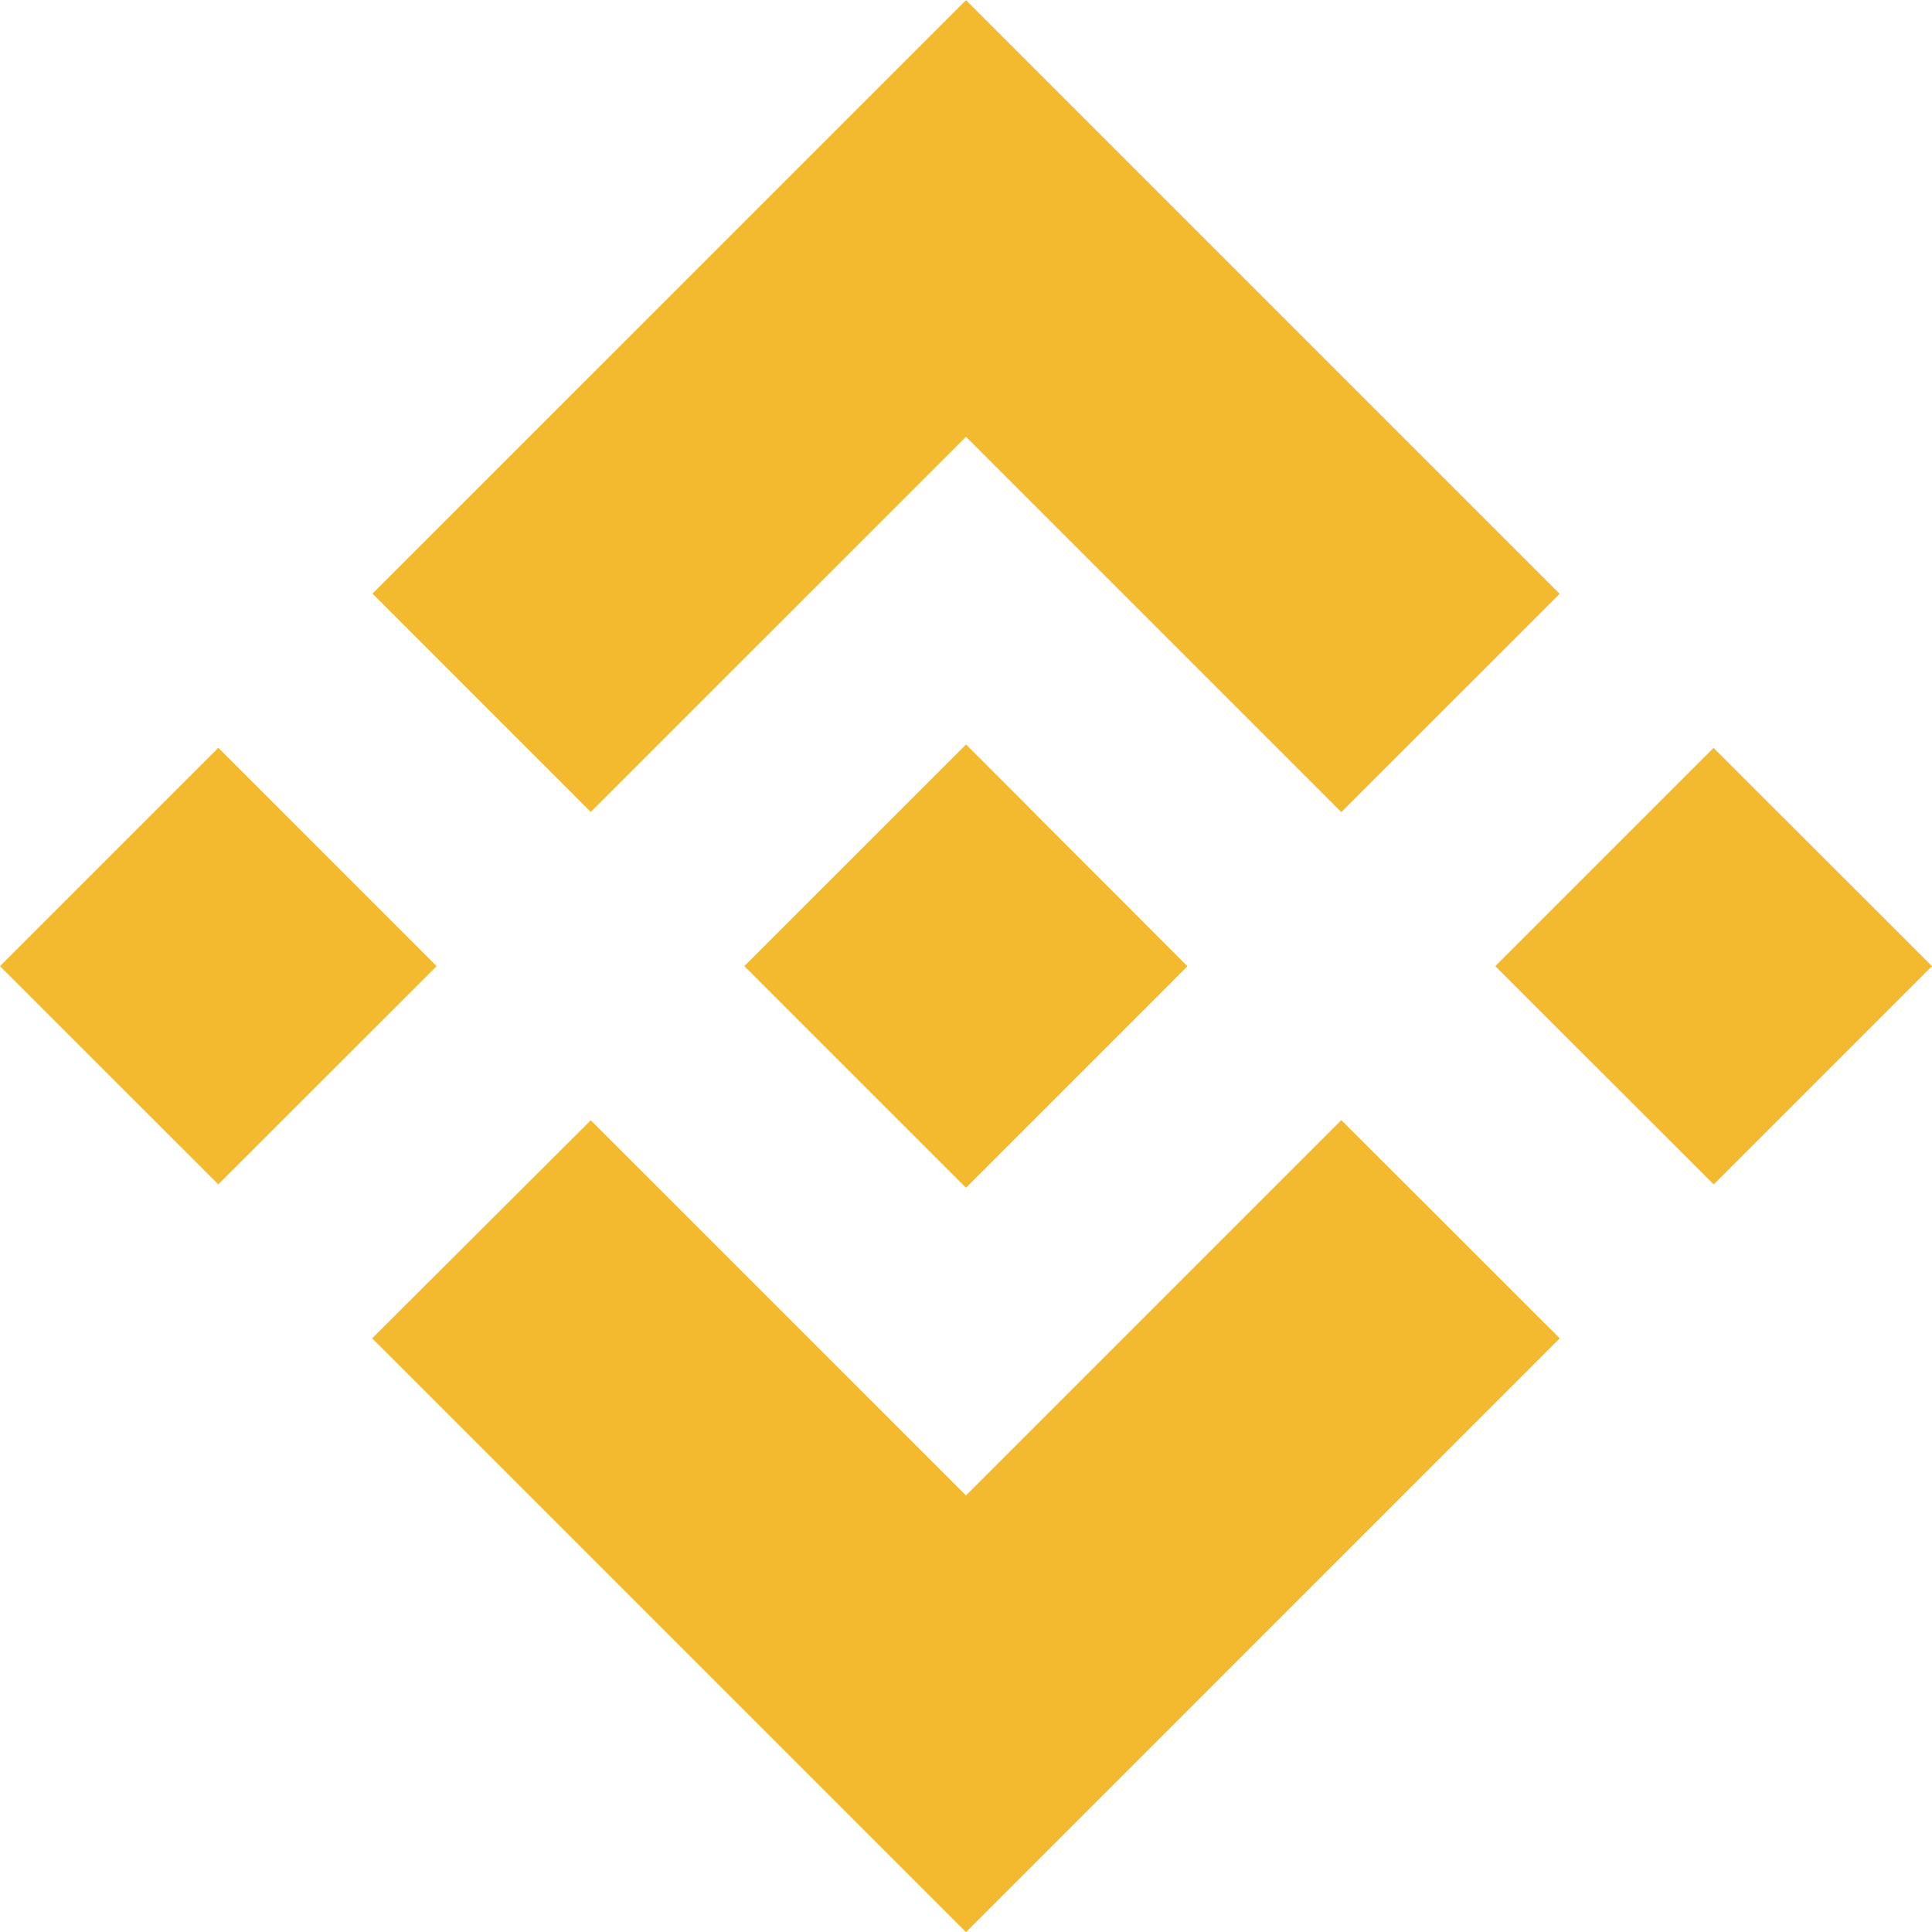 <?xml version="1.0" encoding="utf-8"?>
<!-- Generator: Adobe Illustrator 26.2.1, SVG Export Plug-In . SVG Version: 6.00 Build 0)  -->
<svg version="1.1" id="Layer_1" xmlns="http://www.w3.org/2000/svg" xmlns:xlink="http://www.w3.org/1999/xlink" x="0px" y="0px"
	 viewBox="0 0 2499.6 2500" style="enable-background:new 0 0 2499.6 2500;" xml:space="preserve">
<style type="text/css">
	.st0{fill:#F3BA2F;}
</style>
<g id="Layer_2_00000142172185478949805630000017674001386374501271_">
	<g id="Layer_1-2">
		<path class="st0" d="M764.3,1050.5l485.5-485.4l485.6,485.6l282.5-282.4L1249.8,0.2L481.9,768L764.3,1050.5 M0,1250l282.5-282.5
			L564.9,1250l-282.5,282.3L0,1250z M764.3,1449.4l485.5,485.4l485.6-485.6l282.6,282.3l0,0l-768.2,768.3l-767.9-767.9l-0.4-0.4
			L764.3,1449.4 M1934.6,1250L2217,967.6l282.6,282.4l-282.4,282.4L1934.6,1250z"/>
		<path class="st0" d="M1536.2,1250L1536.2,1250l-286.4-286.8L1037.9,1175l0,0l-24.4,24.4l-50.1,50.1l-0.4,0.4l0.4,0.4l286.4,286.4
			l286.6-286.6l0,0L1536.2,1250"/>
	</g>
</g>
</svg>
